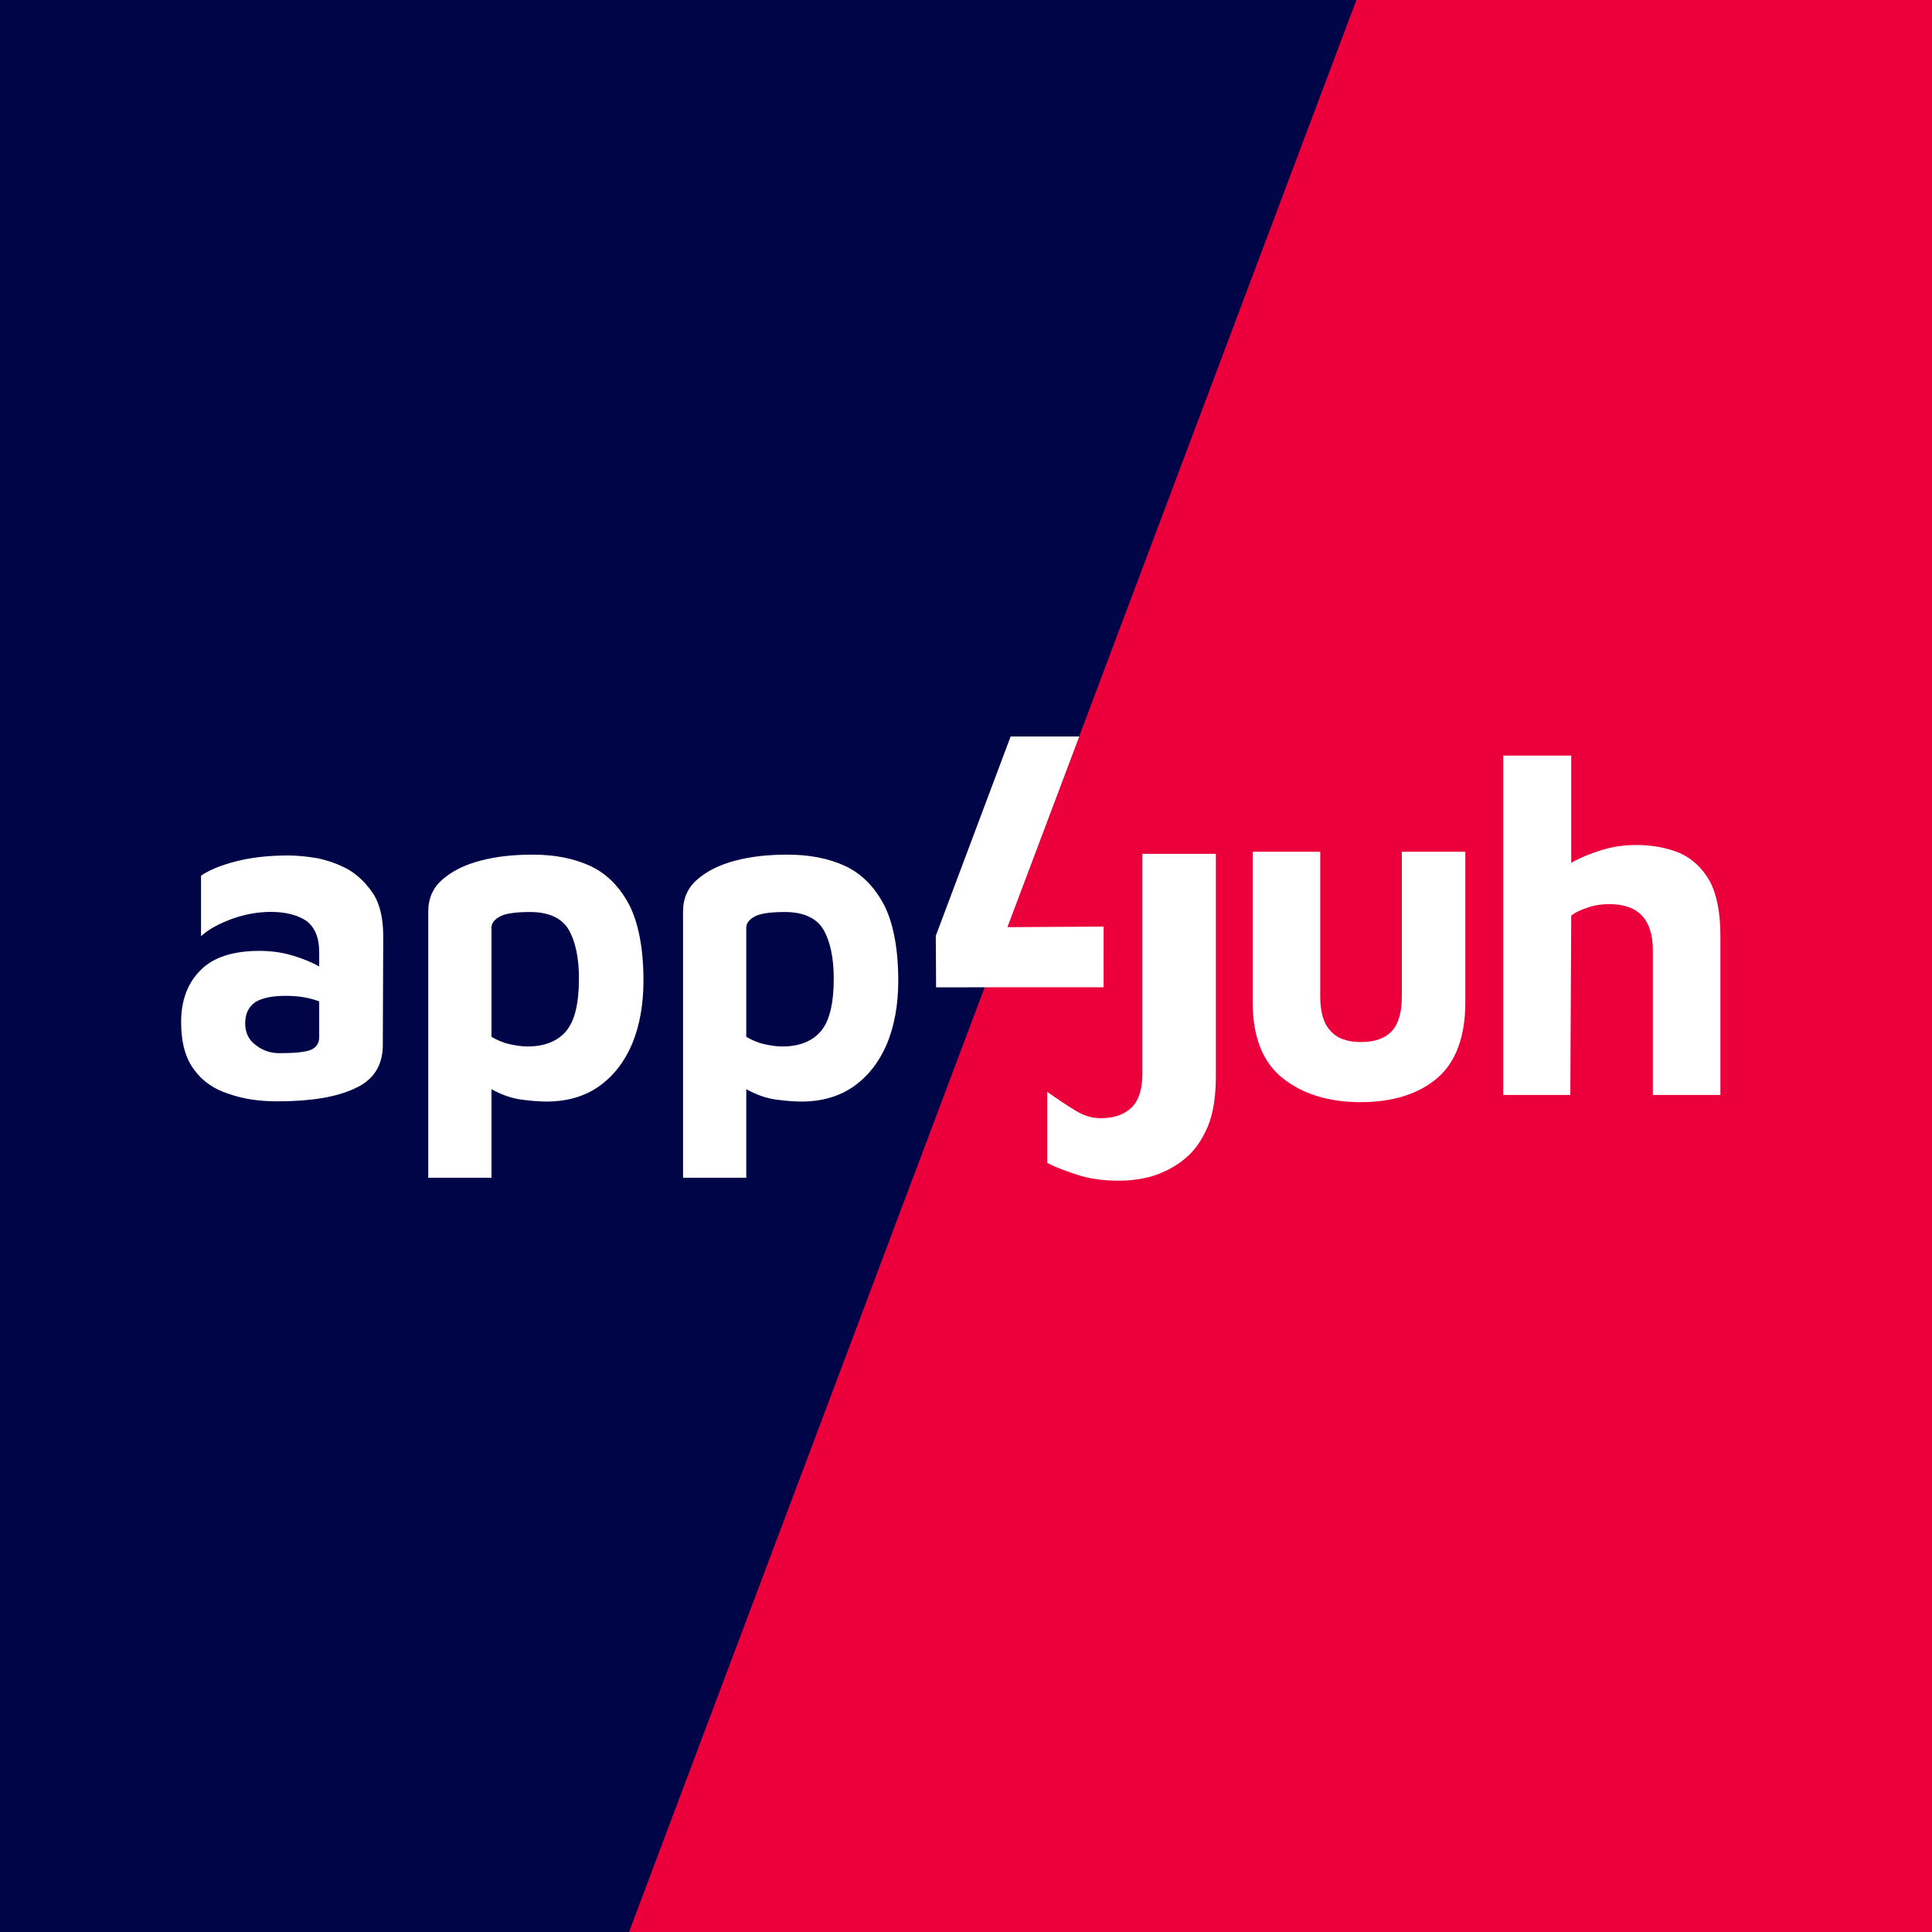 <?xml version="1.0" encoding="UTF-8" standalone="no"?>
<!DOCTYPE svg PUBLIC "-//W3C//DTD SVG 1.1//EN" "http://www.w3.org/Graphics/SVG/1.1/DTD/svg11.dtd">
<svg width="100%" height="100%" viewBox="0 0 512 512" version="1.1" xmlns="http://www.w3.org/2000/svg" xmlns:xlink="http://www.w3.org/1999/xlink" xml:space="preserve" xmlns:serif="http://www.serif.com/" style="fill-rule:evenodd;clip-rule:evenodd;stroke-linejoin:round;stroke-miterlimit:2;">
    <rect x="0" y="0" width="512" height="512" fill="#333333" stroke="none"/>
    <g transform="matrix(1.023,0,0,1.381,-28.47,9.662)">
        <rect x="-17.472" y="-25.336" width="542.015" height="398.537" style="fill:rgb(0,5,72);"/>
    </g>
    <g transform="matrix(0.645,0.243,-0.567,1.506,378.888,-17.431)">
        <rect x="-17.472" y="-25.336" width="542.015" height="398.537" style="fill:rgb(235,0,60);"/>
    </g>
    <g transform="matrix(0.872,0,0,0.872,52.77,32.453)">
        <g transform="matrix(1,0,0,1,91.971,0)">
            <g transform="matrix(0.682,0,0,0.723,160.168,94.872)">
                <g transform="matrix(202.037,0,0,202.037,86.447,277.556)">
                    <path d="M0.304,0.015C0.233,0.015 0.176,-0.002 0.132,-0.035C0.088,-0.068 0.066,-0.121 0.066,-0.193L0.066,-0.506L0.215,-0.506L0.215,-0.205C0.215,-0.173 0.222,-0.149 0.237,-0.134C0.251,-0.118 0.274,-0.11 0.305,-0.11C0.336,-0.11 0.359,-0.118 0.374,-0.134C0.388,-0.149 0.395,-0.173 0.395,-0.205L0.395,-0.506L0.535,-0.506L0.535,-0.193C0.535,-0.121 0.514,-0.068 0.473,-0.035C0.432,-0.002 0.375,0.015 0.304,0.015Z" style="fill:white;fill-rule:nonzero;"/>
                </g>
            </g>
            <g transform="matrix(0.682,0,0,0.723,236.308,94.872)">
                <g transform="matrix(202.037,0,0,202.037,86.447,277.556)">
                    <path d="M0.066,-0L0.066,-0.706L0.216,-0.706L0.216,-0.483C0.237,-0.494 0.26,-0.503 0.285,-0.51C0.31,-0.517 0.334,-0.52 0.359,-0.52C0.396,-0.52 0.428,-0.514 0.456,-0.503C0.484,-0.491 0.506,-0.471 0.522,-0.444C0.537,-0.417 0.545,-0.379 0.545,-0.332L0.545,-0L0.396,-0L0.396,-0.301C0.396,-0.365 0.364,-0.397 0.3,-0.397C0.284,-0.397 0.268,-0.395 0.253,-0.39C0.237,-0.385 0.225,-0.38 0.216,-0.373L0.214,-0L0.066,-0Z" style="fill:white;fill-rule:nonzero;"/>
                </g>
            </g>
            <path d="M175.514,186.609L154.654,186.61L131.907,247.195L132.001,262.839L182.907,262.821L182.914,244.383L153.684,244.563L175.514,186.609Z" style="fill:white;"/>
            <g transform="matrix(0.682,0,0,0.723,101.985,119.032)">
                <g transform="matrix(202.037,0,0,202.037,86.447,277.556)">
                    <path d="M0.192,0.013C0.163,0.013 0.135,0.01 0.109,0.003C0.082,-0.005 0.058,-0.013 0.035,-0.024L0.035,-0.172C0.057,-0.157 0.078,-0.144 0.097,-0.133C0.116,-0.122 0.134,-0.117 0.153,-0.117C0.182,-0.117 0.204,-0.124 0.221,-0.139C0.237,-0.154 0.245,-0.177 0.245,-0.21L0.245,-0.667L0.407,-0.667L0.407,-0.203C0.407,-0.161 0.401,-0.126 0.389,-0.099C0.376,-0.071 0.36,-0.049 0.339,-0.033C0.318,-0.016 0.294,-0.005 0.269,0.003C0.244,0.01 0.218,0.013 0.192,0.013Z" style="fill:white;fill-rule:nonzero;"/>
                </g>
            </g>
        </g>
        <g transform="matrix(0.651,0,0,0.69,-66.875,103.887)">
            <g transform="matrix(202.037,0,0,202.037,86.447,277.556)">
                <path d="M0.261,0.015C0.22,0.015 0.183,0.01 0.15,-0.001C0.116,-0.011 0.089,-0.028 0.069,-0.054C0.049,-0.079 0.039,-0.113 0.039,-0.158C0.039,-0.205 0.054,-0.243 0.084,-0.271C0.113,-0.299 0.159,-0.313 0.22,-0.313C0.246,-0.313 0.271,-0.31 0.296,-0.303C0.321,-0.296 0.341,-0.288 0.358,-0.279L0.358,-0.311C0.358,-0.342 0.348,-0.364 0.329,-0.378C0.309,-0.391 0.281,-0.398 0.246,-0.398C0.217,-0.398 0.187,-0.393 0.157,-0.383C0.126,-0.372 0.102,-0.36 0.085,-0.345L0.085,-0.477C0.102,-0.488 0.128,-0.499 0.165,-0.508C0.202,-0.517 0.242,-0.521 0.287,-0.521C0.306,-0.521 0.329,-0.519 0.354,-0.515C0.379,-0.51 0.403,-0.502 0.426,-0.49C0.449,-0.477 0.468,-0.459 0.484,-0.436C0.499,-0.413 0.506,-0.382 0.506,-0.344L0.505,-0.105C0.504,-0.062 0.483,-0.031 0.44,-0.013C0.397,0.006 0.338,0.015 0.261,0.015ZM0.187,-0.155C0.187,-0.135 0.195,-0.119 0.211,-0.108C0.227,-0.096 0.245,-0.09 0.266,-0.09C0.3,-0.09 0.324,-0.092 0.338,-0.097C0.351,-0.102 0.358,-0.111 0.358,-0.125L0.358,-0.203C0.335,-0.211 0.31,-0.215 0.281,-0.215C0.248,-0.215 0.225,-0.21 0.21,-0.201C0.195,-0.191 0.187,-0.176 0.187,-0.155Z" style="fill:white;fill-rule:nonzero;"/>
            </g>
        </g>
    </g>
    <g transform="matrix(0.568,0,0,0.602,56.815,123.011)">
        <g transform="matrix(202.037,0,0,202.037,86.447,277.556)">
            <path d="M0.339,0.015C0.326,0.015 0.308,0.014 0.283,0.011C0.258,0.008 0.235,0 0.212,-0.012L0.212,0.181L0.066,0.181L0.066,-0.399C0.066,-0.428 0.077,-0.451 0.099,-0.469C0.121,-0.487 0.15,-0.501 0.187,-0.51C0.223,-0.519 0.263,-0.523 0.307,-0.523C0.358,-0.523 0.402,-0.515 0.441,-0.498C0.479,-0.481 0.509,-0.452 0.531,-0.412C0.552,-0.372 0.563,-0.317 0.563,-0.248C0.563,-0.196 0.554,-0.15 0.537,-0.111C0.519,-0.071 0.493,-0.04 0.46,-0.018C0.427,0.004 0.386,0.015 0.339,0.015ZM0.295,-0.105C0.334,-0.105 0.364,-0.116 0.384,-0.138C0.404,-0.16 0.414,-0.198 0.414,-0.253C0.414,-0.298 0.406,-0.334 0.39,-0.36C0.374,-0.385 0.344,-0.398 0.301,-0.398C0.269,-0.398 0.246,-0.395 0.233,-0.389C0.219,-0.382 0.212,-0.374 0.212,-0.364L0.212,-0.126C0.225,-0.119 0.239,-0.113 0.254,-0.11C0.269,-0.107 0.282,-0.105 0.295,-0.105Z" style="fill:white;fill-rule:nonzero;"/>
        </g>
    </g>
    <g transform="matrix(0.568,0,0,0.602,124.339,123.011)">
        <g transform="matrix(202.037,0,0,202.037,86.447,277.556)">
            <path d="M0.339,0.015C0.326,0.015 0.308,0.014 0.283,0.011C0.258,0.008 0.235,0 0.212,-0.012L0.212,0.181L0.066,0.181L0.066,-0.399C0.066,-0.428 0.077,-0.451 0.099,-0.469C0.121,-0.487 0.15,-0.501 0.187,-0.51C0.223,-0.519 0.263,-0.523 0.307,-0.523C0.358,-0.523 0.402,-0.515 0.441,-0.498C0.479,-0.481 0.509,-0.452 0.531,-0.412C0.552,-0.372 0.563,-0.317 0.563,-0.248C0.563,-0.196 0.554,-0.15 0.537,-0.111C0.519,-0.071 0.493,-0.04 0.46,-0.018C0.427,0.004 0.386,0.015 0.339,0.015ZM0.295,-0.105C0.334,-0.105 0.364,-0.116 0.384,-0.138C0.404,-0.16 0.414,-0.198 0.414,-0.253C0.414,-0.298 0.406,-0.334 0.39,-0.36C0.374,-0.385 0.344,-0.398 0.301,-0.398C0.269,-0.398 0.246,-0.395 0.233,-0.389C0.219,-0.382 0.212,-0.374 0.212,-0.364L0.212,-0.126C0.225,-0.119 0.239,-0.113 0.254,-0.11C0.269,-0.107 0.282,-0.105 0.295,-0.105Z" style="fill:white;fill-rule:nonzero;"/>
        </g>
    </g>
</svg>
